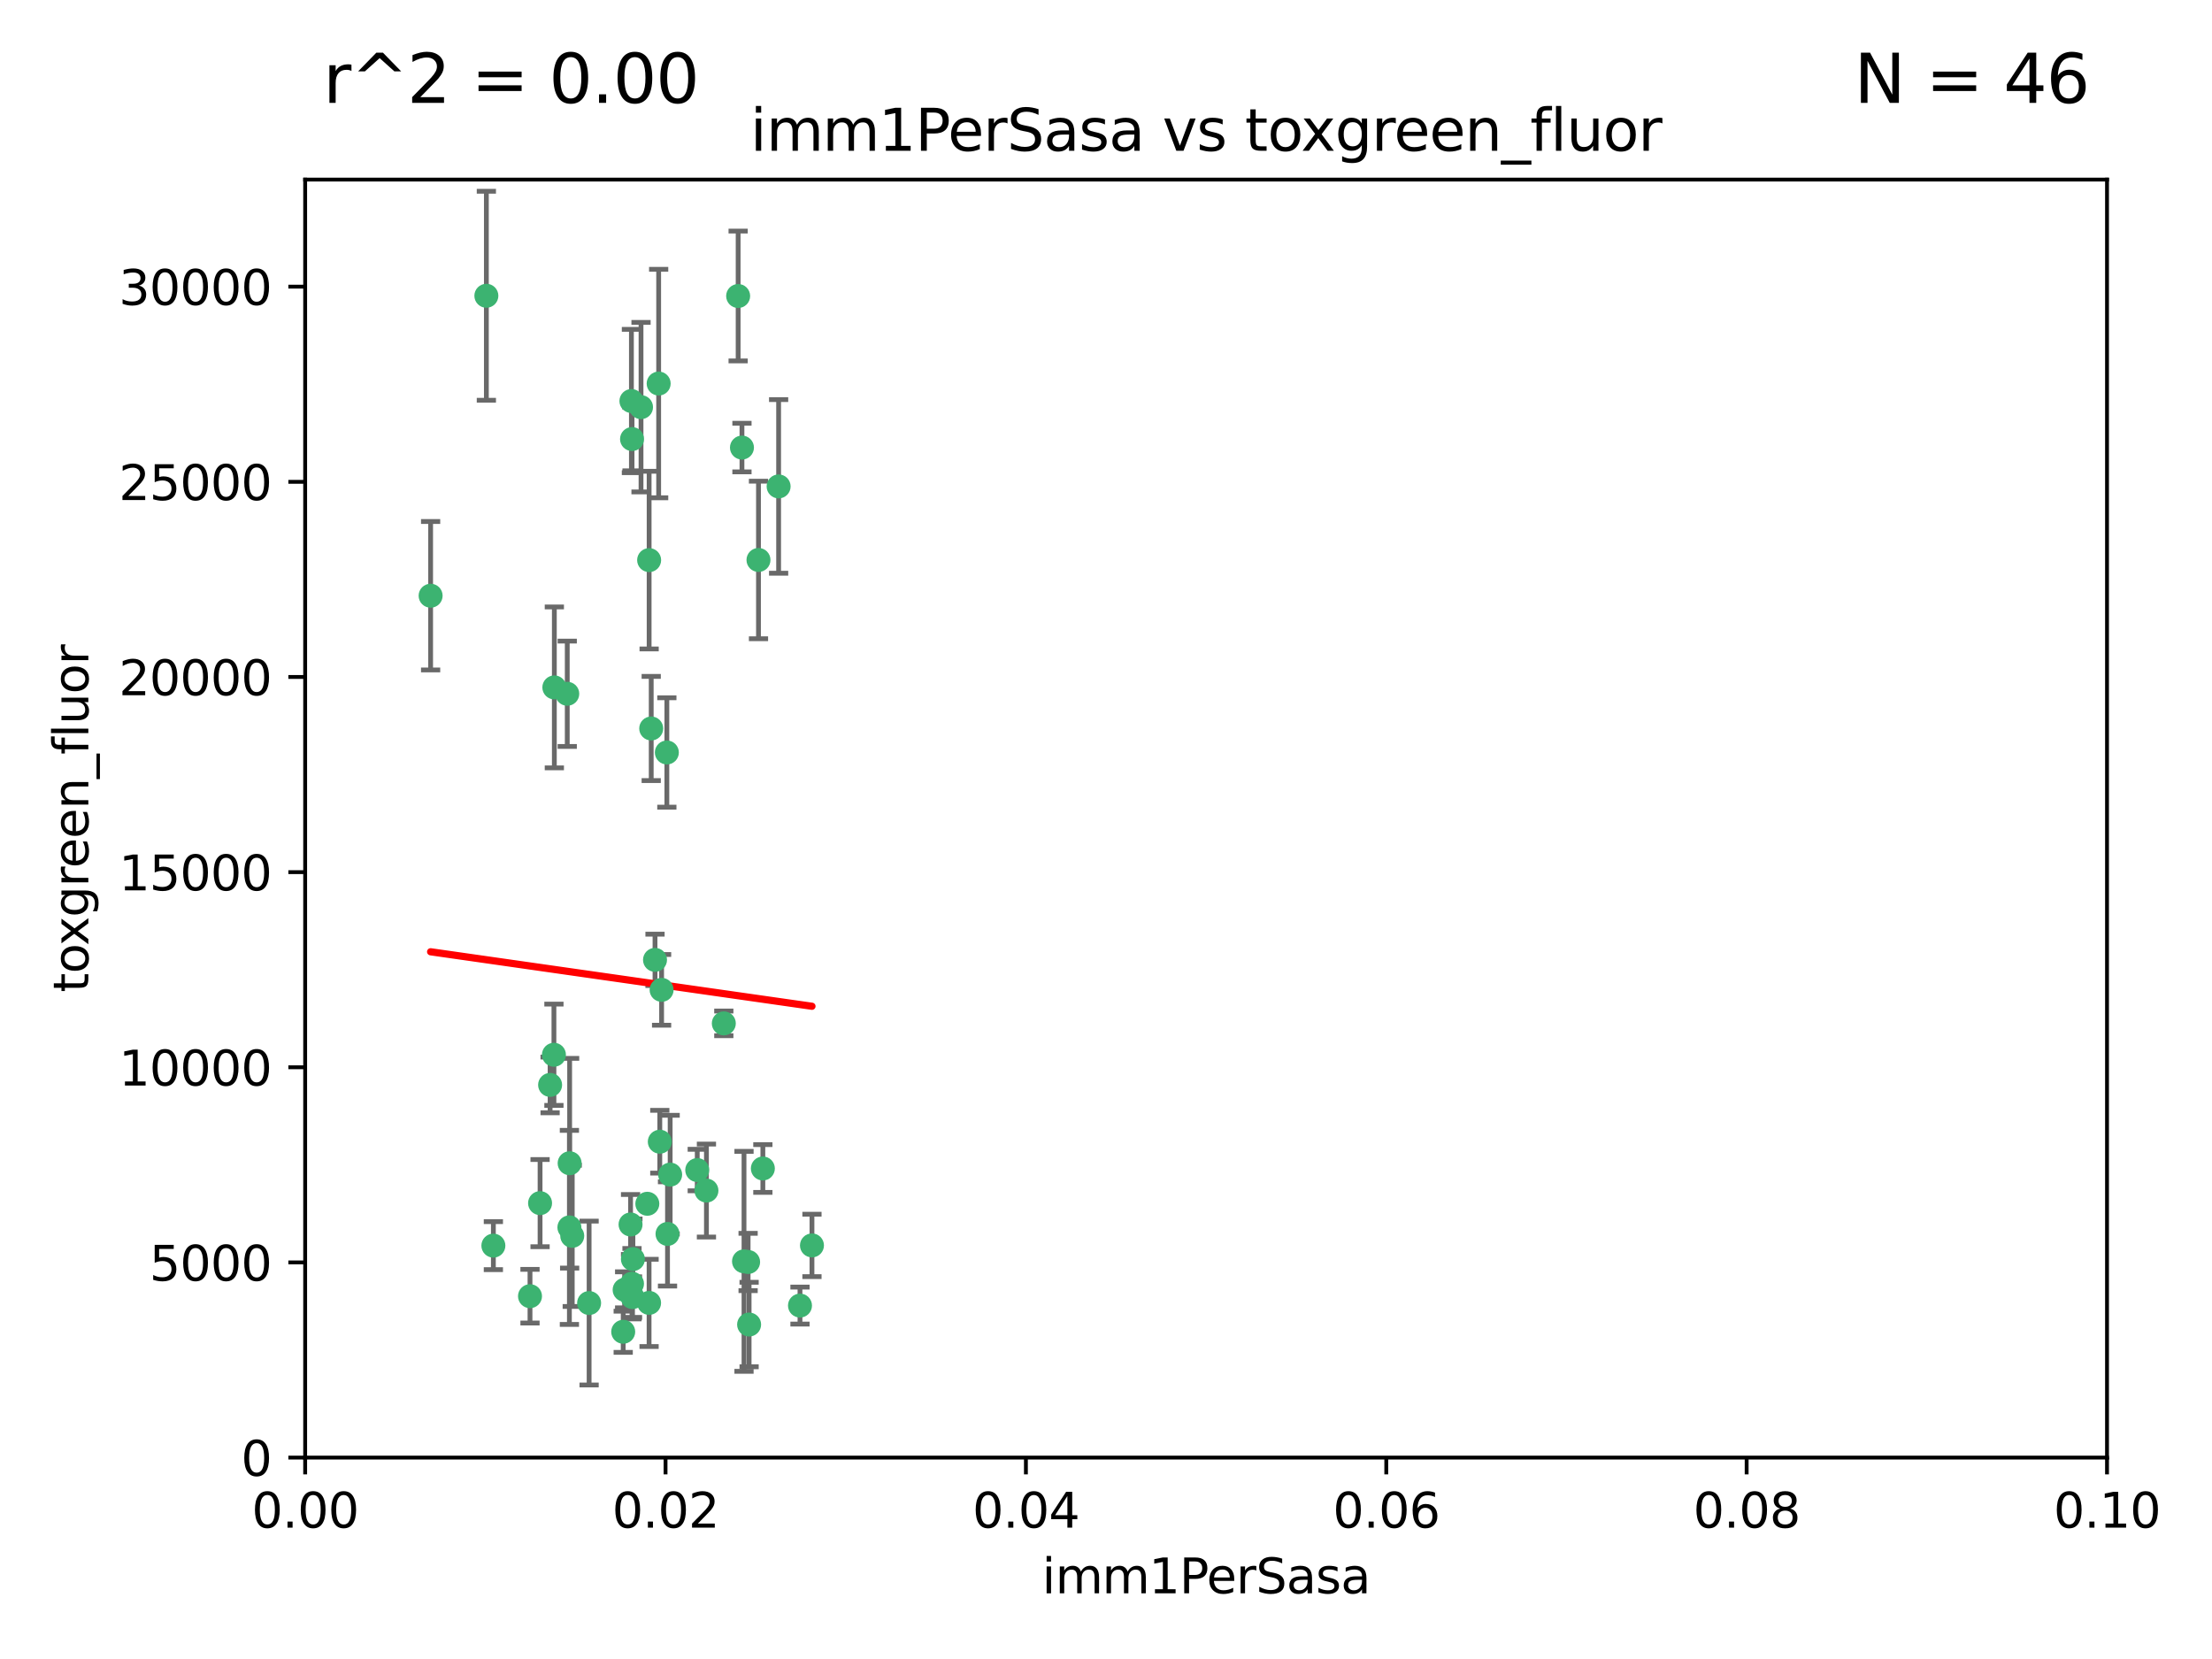 <?xml version="1.0" encoding="utf-8" standalone="no"?>
<!DOCTYPE svg PUBLIC "-//W3C//DTD SVG 1.1//EN"
  "http://www.w3.org/Graphics/SVG/1.1/DTD/svg11.dtd">
<svg xmlns:xlink="http://www.w3.org/1999/xlink" width="460.8pt" height="345.6pt" viewBox="0 0 460.8 345.6" xmlns="http://www.w3.org/2000/svg" version="1.1">
 <defs>
  <style type="text/css">*{stroke-linejoin: round; stroke-linecap: butt}</style>
 </defs>
 <g id="figure_1">
  <g id="patch_1">
   <path d="M 0 345.6 
L 460.8 345.6 
L 460.8 0 
L 0 0 
z
" style="fill: #ffffff"/>
  </g>
  <g id="axes_1">
   <g id="patch_2">
    <path d="M 63.571 303.64 
L 438.93 303.64 
L 438.93 37.411 
L 63.571 37.411 
z
" style="fill: #ffffff"/>
   </g>
   <g id="PathCollection_1">
    <defs>
     <path id="mffd640ca92" d="M 0 1.118 
C 0.297 1.118 0.581 1 0.791 0.791 
C 1 0.581 1.118 0.297 1.118 0 
C 1.118 -0.297 1 -0.581 0.791 -0.791 
C 0.581 -1 0.297 -1.118 0 -1.118 
C -0.297 -1.118 -0.581 -1 -0.791 -0.791 
C -1 -0.581 -1.118 -0.297 -1.118 0 
C -1.118 0.297 -1 0.581 -0.791 0.791 
C -0.581 1 -0.297 1.118 0 1.118 
z
" style="stroke: #3cb371"/>
    </defs>
    <g clip-path="url(#p6e0924429c)">
     <use xlink:href="#mffd640ca92" x="101.319" y="61.614" style="fill: #3cb371; stroke: #3cb371"/>
     <use xlink:href="#mffd640ca92" x="89.706" y="124.1" style="fill: #3cb371; stroke: #3cb371"/>
     <use xlink:href="#mffd640ca92" x="137.211" y="79.9" style="fill: #3cb371; stroke: #3cb371"/>
     <use xlink:href="#mffd640ca92" x="169.147" y="259.442" style="fill: #3cb371; stroke: #3cb371"/>
     <use xlink:href="#mffd640ca92" x="162.201" y="101.33" style="fill: #3cb371; stroke: #3cb371"/>
     <use xlink:href="#mffd640ca92" x="133.537" y="84.817" style="fill: #3cb371; stroke: #3cb371"/>
     <use xlink:href="#mffd640ca92" x="135.226" y="116.682" style="fill: #3cb371; stroke: #3cb371"/>
     <use xlink:href="#mffd640ca92" x="131.665" y="91.463" style="fill: #3cb371; stroke: #3cb371"/>
     <use xlink:href="#mffd640ca92" x="131.536" y="83.54" style="fill: #3cb371; stroke: #3cb371"/>
     <use xlink:href="#mffd640ca92" x="102.779" y="259.488" style="fill: #3cb371; stroke: #3cb371"/>
     <use xlink:href="#mffd640ca92" x="118.666" y="242.324" style="fill: #3cb371; stroke: #3cb371"/>
     <use xlink:href="#mffd640ca92" x="154.563" y="93.237" style="fill: #3cb371; stroke: #3cb371"/>
     <use xlink:href="#mffd640ca92" x="158.007" y="116.65" style="fill: #3cb371; stroke: #3cb371"/>
     <use xlink:href="#mffd640ca92" x="153.769" y="61.664" style="fill: #3cb371; stroke: #3cb371"/>
     <use xlink:href="#mffd640ca92" x="118.169" y="144.527" style="fill: #3cb371; stroke: #3cb371"/>
     <use xlink:href="#mffd640ca92" x="136.451" y="199.958" style="fill: #3cb371; stroke: #3cb371"/>
     <use xlink:href="#mffd640ca92" x="138.918" y="156.754" style="fill: #3cb371; stroke: #3cb371"/>
     <use xlink:href="#mffd640ca92" x="130.121" y="268.694" style="fill: #3cb371; stroke: #3cb371"/>
     <use xlink:href="#mffd640ca92" x="112.506" y="250.635" style="fill: #3cb371; stroke: #3cb371"/>
     <use xlink:href="#mffd640ca92" x="134.851" y="250.767" style="fill: #3cb371; stroke: #3cb371"/>
     <use xlink:href="#mffd640ca92" x="119.208" y="257.451" style="fill: #3cb371; stroke: #3cb371"/>
     <use xlink:href="#mffd640ca92" x="137.448" y="237.838" style="fill: #3cb371; stroke: #3cb371"/>
     <use xlink:href="#mffd640ca92" x="155.845" y="262.896" style="fill: #3cb371; stroke: #3cb371"/>
     <use xlink:href="#mffd640ca92" x="114.597" y="226.007" style="fill: #3cb371; stroke: #3cb371"/>
     <use xlink:href="#mffd640ca92" x="110.41" y="270.018" style="fill: #3cb371; stroke: #3cb371"/>
     <use xlink:href="#mffd640ca92" x="131.656" y="267.417" style="fill: #3cb371; stroke: #3cb371"/>
     <use xlink:href="#mffd640ca92" x="131.847" y="262.293" style="fill: #3cb371; stroke: #3cb371"/>
     <use xlink:href="#mffd640ca92" x="129.825" y="277.431" style="fill: #3cb371; stroke: #3cb371"/>
     <use xlink:href="#mffd640ca92" x="131.762" y="270.21" style="fill: #3cb371; stroke: #3cb371"/>
     <use xlink:href="#mffd640ca92" x="166.652" y="271.976" style="fill: #3cb371; stroke: #3cb371"/>
     <use xlink:href="#mffd640ca92" x="154.991" y="262.761" style="fill: #3cb371; stroke: #3cb371"/>
     <use xlink:href="#mffd640ca92" x="147.163" y="248.016" style="fill: #3cb371; stroke: #3cb371"/>
     <use xlink:href="#mffd640ca92" x="156.053" y="275.924" style="fill: #3cb371; stroke: #3cb371"/>
     <use xlink:href="#mffd640ca92" x="150.784" y="213.19" style="fill: #3cb371; stroke: #3cb371"/>
     <use xlink:href="#mffd640ca92" x="137.823" y="206.203" style="fill: #3cb371; stroke: #3cb371"/>
     <use xlink:href="#mffd640ca92" x="122.722" y="271.445" style="fill: #3cb371; stroke: #3cb371"/>
     <use xlink:href="#mffd640ca92" x="131.356" y="255.08" style="fill: #3cb371; stroke: #3cb371"/>
     <use xlink:href="#mffd640ca92" x="115.394" y="219.726" style="fill: #3cb371; stroke: #3cb371"/>
     <use xlink:href="#mffd640ca92" x="118.616" y="255.69" style="fill: #3cb371; stroke: #3cb371"/>
     <use xlink:href="#mffd640ca92" x="115.48" y="143.2" style="fill: #3cb371; stroke: #3cb371"/>
     <use xlink:href="#mffd640ca92" x="135.215" y="271.416" style="fill: #3cb371; stroke: #3cb371"/>
     <use xlink:href="#mffd640ca92" x="139.056" y="257.051" style="fill: #3cb371; stroke: #3cb371"/>
     <use xlink:href="#mffd640ca92" x="158.917" y="243.416" style="fill: #3cb371; stroke: #3cb371"/>
     <use xlink:href="#mffd640ca92" x="139.605" y="244.691" style="fill: #3cb371; stroke: #3cb371"/>
     <use xlink:href="#mffd640ca92" x="145.249" y="243.742" style="fill: #3cb371; stroke: #3cb371"/>
     <use xlink:href="#mffd640ca92" x="135.66" y="151.755" style="fill: #3cb371; stroke: #3cb371"/>
    </g>
   </g>
   <g id="matplotlib.axis_1">
    <g id="xtick_1">
     <g id="line2d_1">
      <defs>
       <path id="m34257b397a" d="M 0 0 
L 0 3.5 
" style="stroke: #000000; stroke-width: 0.8"/>
      </defs>
      <g>
       <use xlink:href="#m34257b397a" x="63.571" y="303.64" style="stroke: #000000; stroke-width: 0.8"/>
      </g>
     </g>
     <g id="text_1">
      <!-- 0.00 -->
      <g transform="translate(52.438 318.238)scale(0.1 -0.1)">
       <defs>
        <path id="DejaVuSans-30" d="M 2034 4250 
Q 1547 4250 1301 3770 
Q 1056 3291 1056 2328 
Q 1056 1369 1301 889 
Q 1547 409 2034 409 
Q 2525 409 2770 889 
Q 3016 1369 3016 2328 
Q 3016 3291 2770 3770 
Q 2525 4250 2034 4250 
z
M 2034 4750 
Q 2819 4750 3233 4129 
Q 3647 3509 3647 2328 
Q 3647 1150 3233 529 
Q 2819 -91 2034 -91 
Q 1250 -91 836 529 
Q 422 1150 422 2328 
Q 422 3509 836 4129 
Q 1250 4750 2034 4750 
z
" transform="scale(0.016)"/>
        <path id="DejaVuSans-2e" d="M 684 794 
L 1344 794 
L 1344 0 
L 684 0 
L 684 794 
z
" transform="scale(0.016)"/>
       </defs>
       <use xlink:href="#DejaVuSans-30"/>
       <use xlink:href="#DejaVuSans-2e" x="63.623"/>
       <use xlink:href="#DejaVuSans-30" x="95.41"/>
       <use xlink:href="#DejaVuSans-30" x="159.033"/>
      </g>
     </g>
    </g>
    <g id="xtick_2">
     <g id="line2d_2">
      <g>
       <use xlink:href="#m34257b397a" x="138.643" y="303.64" style="stroke: #000000; stroke-width: 0.8"/>
      </g>
     </g>
     <g id="text_2">
      <!-- 0.02 -->
      <g transform="translate(127.51 318.238)scale(0.1 -0.1)">
       <defs>
        <path id="DejaVuSans-32" d="M 1228 531 
L 3431 531 
L 3431 0 
L 469 0 
L 469 531 
Q 828 903 1448 1529 
Q 2069 2156 2228 2338 
Q 2531 2678 2651 2914 
Q 2772 3150 2772 3378 
Q 2772 3750 2511 3984 
Q 2250 4219 1831 4219 
Q 1534 4219 1204 4116 
Q 875 4013 500 3803 
L 500 4441 
Q 881 4594 1212 4672 
Q 1544 4750 1819 4750 
Q 2544 4750 2975 4387 
Q 3406 4025 3406 3419 
Q 3406 3131 3298 2873 
Q 3191 2616 2906 2266 
Q 2828 2175 2409 1742 
Q 1991 1309 1228 531 
z
" transform="scale(0.016)"/>
       </defs>
       <use xlink:href="#DejaVuSans-30"/>
       <use xlink:href="#DejaVuSans-2e" x="63.623"/>
       <use xlink:href="#DejaVuSans-30" x="95.41"/>
       <use xlink:href="#DejaVuSans-32" x="159.033"/>
      </g>
     </g>
    </g>
    <g id="xtick_3">
     <g id="line2d_3">
      <g>
       <use xlink:href="#m34257b397a" x="213.715" y="303.64" style="stroke: #000000; stroke-width: 0.8"/>
      </g>
     </g>
     <g id="text_3">
      <!-- 0.04 -->
      <g transform="translate(202.582 318.238)scale(0.1 -0.1)">
       <defs>
        <path id="DejaVuSans-34" d="M 2419 4116 
L 825 1625 
L 2419 1625 
L 2419 4116 
z
M 2253 4666 
L 3047 4666 
L 3047 1625 
L 3713 1625 
L 3713 1100 
L 3047 1100 
L 3047 0 
L 2419 0 
L 2419 1100 
L 313 1100 
L 313 1709 
L 2253 4666 
z
" transform="scale(0.016)"/>
       </defs>
       <use xlink:href="#DejaVuSans-30"/>
       <use xlink:href="#DejaVuSans-2e" x="63.623"/>
       <use xlink:href="#DejaVuSans-30" x="95.41"/>
       <use xlink:href="#DejaVuSans-34" x="159.033"/>
      </g>
     </g>
    </g>
    <g id="xtick_4">
     <g id="line2d_4">
      <g>
       <use xlink:href="#m34257b397a" x="288.786" y="303.64" style="stroke: #000000; stroke-width: 0.8"/>
      </g>
     </g>
     <g id="text_4">
      <!-- 0.06 -->
      <g transform="translate(277.654 318.238)scale(0.1 -0.1)">
       <defs>
        <path id="DejaVuSans-36" d="M 2113 2584 
Q 1688 2584 1439 2293 
Q 1191 2003 1191 1497 
Q 1191 994 1439 701 
Q 1688 409 2113 409 
Q 2538 409 2786 701 
Q 3034 994 3034 1497 
Q 3034 2003 2786 2293 
Q 2538 2584 2113 2584 
z
M 3366 4563 
L 3366 3988 
Q 3128 4100 2886 4159 
Q 2644 4219 2406 4219 
Q 1781 4219 1451 3797 
Q 1122 3375 1075 2522 
Q 1259 2794 1537 2939 
Q 1816 3084 2150 3084 
Q 2853 3084 3261 2657 
Q 3669 2231 3669 1497 
Q 3669 778 3244 343 
Q 2819 -91 2113 -91 
Q 1303 -91 875 529 
Q 447 1150 447 2328 
Q 447 3434 972 4092 
Q 1497 4750 2381 4750 
Q 2619 4750 2861 4703 
Q 3103 4656 3366 4563 
z
" transform="scale(0.016)"/>
       </defs>
       <use xlink:href="#DejaVuSans-30"/>
       <use xlink:href="#DejaVuSans-2e" x="63.623"/>
       <use xlink:href="#DejaVuSans-30" x="95.41"/>
       <use xlink:href="#DejaVuSans-36" x="159.033"/>
      </g>
     </g>
    </g>
    <g id="xtick_5">
     <g id="line2d_5">
      <g>
       <use xlink:href="#m34257b397a" x="363.858" y="303.64" style="stroke: #000000; stroke-width: 0.8"/>
      </g>
     </g>
     <g id="text_5">
      <!-- 0.08 -->
      <g transform="translate(352.725 318.238)scale(0.1 -0.1)">
       <defs>
        <path id="DejaVuSans-38" d="M 2034 2216 
Q 1584 2216 1326 1975 
Q 1069 1734 1069 1313 
Q 1069 891 1326 650 
Q 1584 409 2034 409 
Q 2484 409 2743 651 
Q 3003 894 3003 1313 
Q 3003 1734 2745 1975 
Q 2488 2216 2034 2216 
z
M 1403 2484 
Q 997 2584 770 2862 
Q 544 3141 544 3541 
Q 544 4100 942 4425 
Q 1341 4750 2034 4750 
Q 2731 4750 3128 4425 
Q 3525 4100 3525 3541 
Q 3525 3141 3298 2862 
Q 3072 2584 2669 2484 
Q 3125 2378 3379 2068 
Q 3634 1759 3634 1313 
Q 3634 634 3220 271 
Q 2806 -91 2034 -91 
Q 1263 -91 848 271 
Q 434 634 434 1313 
Q 434 1759 690 2068 
Q 947 2378 1403 2484 
z
M 1172 3481 
Q 1172 3119 1398 2916 
Q 1625 2713 2034 2713 
Q 2441 2713 2670 2916 
Q 2900 3119 2900 3481 
Q 2900 3844 2670 4047 
Q 2441 4250 2034 4250 
Q 1625 4250 1398 4047 
Q 1172 3844 1172 3481 
z
" transform="scale(0.016)"/>
       </defs>
       <use xlink:href="#DejaVuSans-30"/>
       <use xlink:href="#DejaVuSans-2e" x="63.623"/>
       <use xlink:href="#DejaVuSans-30" x="95.41"/>
       <use xlink:href="#DejaVuSans-38" x="159.033"/>
      </g>
     </g>
    </g>
    <g id="xtick_6">
     <g id="line2d_6">
      <g>
       <use xlink:href="#m34257b397a" x="438.93" y="303.64" style="stroke: #000000; stroke-width: 0.8"/>
      </g>
     </g>
     <g id="text_6">
      <!-- 0.10 -->
      <g transform="translate(427.797 318.238)scale(0.1 -0.1)">
       <defs>
        <path id="DejaVuSans-31" d="M 794 531 
L 1825 531 
L 1825 4091 
L 703 3866 
L 703 4441 
L 1819 4666 
L 2450 4666 
L 2450 531 
L 3481 531 
L 3481 0 
L 794 0 
L 794 531 
z
" transform="scale(0.016)"/>
       </defs>
       <use xlink:href="#DejaVuSans-30"/>
       <use xlink:href="#DejaVuSans-2e" x="63.623"/>
       <use xlink:href="#DejaVuSans-31" x="95.41"/>
       <use xlink:href="#DejaVuSans-30" x="159.033"/>
      </g>
     </g>
    </g>
    <g id="text_7">
     <!-- imm1PerSasa -->
     <g transform="translate(217.067 331.917)scale(0.1 -0.1)">
      <defs>
       <path id="DejaVuSans-69" d="M 603 3500 
L 1178 3500 
L 1178 0 
L 603 0 
L 603 3500 
z
M 603 4863 
L 1178 4863 
L 1178 4134 
L 603 4134 
L 603 4863 
z
" transform="scale(0.016)"/>
       <path id="DejaVuSans-6d" d="M 3328 2828 
Q 3544 3216 3844 3400 
Q 4144 3584 4550 3584 
Q 5097 3584 5394 3201 
Q 5691 2819 5691 2113 
L 5691 0 
L 5113 0 
L 5113 2094 
Q 5113 2597 4934 2840 
Q 4756 3084 4391 3084 
Q 3944 3084 3684 2787 
Q 3425 2491 3425 1978 
L 3425 0 
L 2847 0 
L 2847 2094 
Q 2847 2600 2669 2842 
Q 2491 3084 2119 3084 
Q 1678 3084 1418 2786 
Q 1159 2488 1159 1978 
L 1159 0 
L 581 0 
L 581 3500 
L 1159 3500 
L 1159 2956 
Q 1356 3278 1631 3431 
Q 1906 3584 2284 3584 
Q 2666 3584 2933 3390 
Q 3200 3197 3328 2828 
z
" transform="scale(0.016)"/>
       <path id="DejaVuSans-50" d="M 1259 4147 
L 1259 2394 
L 2053 2394 
Q 2494 2394 2734 2622 
Q 2975 2850 2975 3272 
Q 2975 3691 2734 3919 
Q 2494 4147 2053 4147 
L 1259 4147 
z
M 628 4666 
L 2053 4666 
Q 2838 4666 3239 4311 
Q 3641 3956 3641 3272 
Q 3641 2581 3239 2228 
Q 2838 1875 2053 1875 
L 1259 1875 
L 1259 0 
L 628 0 
L 628 4666 
z
" transform="scale(0.016)"/>
       <path id="DejaVuSans-65" d="M 3597 1894 
L 3597 1613 
L 953 1613 
Q 991 1019 1311 708 
Q 1631 397 2203 397 
Q 2534 397 2845 478 
Q 3156 559 3463 722 
L 3463 178 
Q 3153 47 2828 -22 
Q 2503 -91 2169 -91 
Q 1331 -91 842 396 
Q 353 884 353 1716 
Q 353 2575 817 3079 
Q 1281 3584 2069 3584 
Q 2775 3584 3186 3129 
Q 3597 2675 3597 1894 
z
M 3022 2063 
Q 3016 2534 2758 2815 
Q 2500 3097 2075 3097 
Q 1594 3097 1305 2825 
Q 1016 2553 972 2059 
L 3022 2063 
z
" transform="scale(0.016)"/>
       <path id="DejaVuSans-72" d="M 2631 2963 
Q 2534 3019 2420 3045 
Q 2306 3072 2169 3072 
Q 1681 3072 1420 2755 
Q 1159 2438 1159 1844 
L 1159 0 
L 581 0 
L 581 3500 
L 1159 3500 
L 1159 2956 
Q 1341 3275 1631 3429 
Q 1922 3584 2338 3584 
Q 2397 3584 2469 3576 
Q 2541 3569 2628 3553 
L 2631 2963 
z
" transform="scale(0.016)"/>
       <path id="DejaVuSans-53" d="M 3425 4513 
L 3425 3897 
Q 3066 4069 2747 4153 
Q 2428 4238 2131 4238 
Q 1616 4238 1336 4038 
Q 1056 3838 1056 3469 
Q 1056 3159 1242 3001 
Q 1428 2844 1947 2747 
L 2328 2669 
Q 3034 2534 3370 2195 
Q 3706 1856 3706 1288 
Q 3706 609 3251 259 
Q 2797 -91 1919 -91 
Q 1588 -91 1214 -16 
Q 841 59 441 206 
L 441 856 
Q 825 641 1194 531 
Q 1563 422 1919 422 
Q 2459 422 2753 634 
Q 3047 847 3047 1241 
Q 3047 1584 2836 1778 
Q 2625 1972 2144 2069 
L 1759 2144 
Q 1053 2284 737 2584 
Q 422 2884 422 3419 
Q 422 4038 858 4394 
Q 1294 4750 2059 4750 
Q 2388 4750 2728 4690 
Q 3069 4631 3425 4513 
z
" transform="scale(0.016)"/>
       <path id="DejaVuSans-61" d="M 2194 1759 
Q 1497 1759 1228 1600 
Q 959 1441 959 1056 
Q 959 750 1161 570 
Q 1363 391 1709 391 
Q 2188 391 2477 730 
Q 2766 1069 2766 1631 
L 2766 1759 
L 2194 1759 
z
M 3341 1997 
L 3341 0 
L 2766 0 
L 2766 531 
Q 2569 213 2275 61 
Q 1981 -91 1556 -91 
Q 1019 -91 701 211 
Q 384 513 384 1019 
Q 384 1609 779 1909 
Q 1175 2209 1959 2209 
L 2766 2209 
L 2766 2266 
Q 2766 2663 2505 2880 
Q 2244 3097 1772 3097 
Q 1472 3097 1187 3025 
Q 903 2953 641 2809 
L 641 3341 
Q 956 3463 1253 3523 
Q 1550 3584 1831 3584 
Q 2591 3584 2966 3190 
Q 3341 2797 3341 1997 
z
" transform="scale(0.016)"/>
       <path id="DejaVuSans-73" d="M 2834 3397 
L 2834 2853 
Q 2591 2978 2328 3040 
Q 2066 3103 1784 3103 
Q 1356 3103 1142 2972 
Q 928 2841 928 2578 
Q 928 2378 1081 2264 
Q 1234 2150 1697 2047 
L 1894 2003 
Q 2506 1872 2764 1633 
Q 3022 1394 3022 966 
Q 3022 478 2636 193 
Q 2250 -91 1575 -91 
Q 1294 -91 989 -36 
Q 684 19 347 128 
L 347 722 
Q 666 556 975 473 
Q 1284 391 1588 391 
Q 1994 391 2212 530 
Q 2431 669 2431 922 
Q 2431 1156 2273 1281 
Q 2116 1406 1581 1522 
L 1381 1569 
Q 847 1681 609 1914 
Q 372 2147 372 2553 
Q 372 3047 722 3315 
Q 1072 3584 1716 3584 
Q 2034 3584 2315 3537 
Q 2597 3491 2834 3397 
z
" transform="scale(0.016)"/>
      </defs>
      <use xlink:href="#DejaVuSans-69"/>
      <use xlink:href="#DejaVuSans-6d" x="27.783"/>
      <use xlink:href="#DejaVuSans-6d" x="125.195"/>
      <use xlink:href="#DejaVuSans-31" x="222.607"/>
      <use xlink:href="#DejaVuSans-50" x="286.23"/>
      <use xlink:href="#DejaVuSans-65" x="342.908"/>
      <use xlink:href="#DejaVuSans-72" x="404.432"/>
      <use xlink:href="#DejaVuSans-53" x="445.545"/>
      <use xlink:href="#DejaVuSans-61" x="509.021"/>
      <use xlink:href="#DejaVuSans-73" x="570.301"/>
      <use xlink:href="#DejaVuSans-61" x="622.4"/>
     </g>
    </g>
   </g>
   <g id="matplotlib.axis_2">
    <g id="ytick_1">
     <g id="line2d_7">
      <defs>
       <path id="m5f1783316e" d="M 0 0 
L -3.5 0 
" style="stroke: #000000; stroke-width: 0.8"/>
      </defs>
      <g>
       <use xlink:href="#m5f1783316e" x="63.571" y="303.64" style="stroke: #000000; stroke-width: 0.8"/>
      </g>
     </g>
     <g id="text_8">
      <!-- 0 -->
      <g transform="translate(50.209 307.439)scale(0.1 -0.1)">
       <use xlink:href="#DejaVuSans-30"/>
      </g>
     </g>
    </g>
    <g id="ytick_2">
     <g id="line2d_8">
      <g>
       <use xlink:href="#m5f1783316e" x="63.571" y="262.986" style="stroke: #000000; stroke-width: 0.8"/>
      </g>
     </g>
     <g id="text_9">
      <!-- 5000 -->
      <g transform="translate(31.121 266.786)scale(0.1 -0.1)">
       <defs>
        <path id="DejaVuSans-35" d="M 691 4666 
L 3169 4666 
L 3169 4134 
L 1269 4134 
L 1269 2991 
Q 1406 3038 1543 3061 
Q 1681 3084 1819 3084 
Q 2600 3084 3056 2656 
Q 3513 2228 3513 1497 
Q 3513 744 3044 326 
Q 2575 -91 1722 -91 
Q 1428 -91 1123 -41 
Q 819 9 494 109 
L 494 744 
Q 775 591 1075 516 
Q 1375 441 1709 441 
Q 2250 441 2565 725 
Q 2881 1009 2881 1497 
Q 2881 1984 2565 2268 
Q 2250 2553 1709 2553 
Q 1456 2553 1204 2497 
Q 953 2441 691 2322 
L 691 4666 
z
" transform="scale(0.016)"/>
       </defs>
       <use xlink:href="#DejaVuSans-35"/>
       <use xlink:href="#DejaVuSans-30" x="63.623"/>
       <use xlink:href="#DejaVuSans-30" x="127.246"/>
       <use xlink:href="#DejaVuSans-30" x="190.869"/>
      </g>
     </g>
    </g>
    <g id="ytick_3">
     <g id="line2d_9">
      <g>
       <use xlink:href="#m5f1783316e" x="63.571" y="222.333" style="stroke: #000000; stroke-width: 0.8"/>
      </g>
     </g>
     <g id="text_10">
      <!-- 10000 -->
      <g transform="translate(24.759 226.132)scale(0.1 -0.1)">
       <use xlink:href="#DejaVuSans-31"/>
       <use xlink:href="#DejaVuSans-30" x="63.623"/>
       <use xlink:href="#DejaVuSans-30" x="127.246"/>
       <use xlink:href="#DejaVuSans-30" x="190.869"/>
       <use xlink:href="#DejaVuSans-30" x="254.492"/>
      </g>
     </g>
    </g>
    <g id="ytick_4">
     <g id="line2d_10">
      <g>
       <use xlink:href="#m5f1783316e" x="63.571" y="181.679" style="stroke: #000000; stroke-width: 0.8"/>
      </g>
     </g>
     <g id="text_11">
      <!-- 15000 -->
      <g transform="translate(24.759 185.478)scale(0.1 -0.1)">
       <use xlink:href="#DejaVuSans-31"/>
       <use xlink:href="#DejaVuSans-35" x="63.623"/>
       <use xlink:href="#DejaVuSans-30" x="127.246"/>
       <use xlink:href="#DejaVuSans-30" x="190.869"/>
       <use xlink:href="#DejaVuSans-30" x="254.492"/>
      </g>
     </g>
    </g>
    <g id="ytick_5">
     <g id="line2d_11">
      <g>
       <use xlink:href="#m5f1783316e" x="63.571" y="141.026" style="stroke: #000000; stroke-width: 0.8"/>
      </g>
     </g>
     <g id="text_12">
      <!-- 20000 -->
      <g transform="translate(24.759 144.825)scale(0.1 -0.1)">
       <use xlink:href="#DejaVuSans-32"/>
       <use xlink:href="#DejaVuSans-30" x="63.623"/>
       <use xlink:href="#DejaVuSans-30" x="127.246"/>
       <use xlink:href="#DejaVuSans-30" x="190.869"/>
       <use xlink:href="#DejaVuSans-30" x="254.492"/>
      </g>
     </g>
    </g>
    <g id="ytick_6">
     <g id="line2d_12">
      <g>
       <use xlink:href="#m5f1783316e" x="63.571" y="100.372" style="stroke: #000000; stroke-width: 0.8"/>
      </g>
     </g>
     <g id="text_13">
      <!-- 25000 -->
      <g transform="translate(24.759 104.171)scale(0.1 -0.1)">
       <use xlink:href="#DejaVuSans-32"/>
       <use xlink:href="#DejaVuSans-35" x="63.623"/>
       <use xlink:href="#DejaVuSans-30" x="127.246"/>
       <use xlink:href="#DejaVuSans-30" x="190.869"/>
       <use xlink:href="#DejaVuSans-30" x="254.492"/>
      </g>
     </g>
    </g>
    <g id="ytick_7">
     <g id="line2d_13">
      <g>
       <use xlink:href="#m5f1783316e" x="63.571" y="59.718" style="stroke: #000000; stroke-width: 0.8"/>
      </g>
     </g>
     <g id="text_14">
      <!-- 30000 -->
      <g transform="translate(24.759 63.518)scale(0.1 -0.1)">
       <defs>
        <path id="DejaVuSans-33" d="M 2597 2516 
Q 3050 2419 3304 2112 
Q 3559 1806 3559 1356 
Q 3559 666 3084 287 
Q 2609 -91 1734 -91 
Q 1441 -91 1130 -33 
Q 819 25 488 141 
L 488 750 
Q 750 597 1062 519 
Q 1375 441 1716 441 
Q 2309 441 2620 675 
Q 2931 909 2931 1356 
Q 2931 1769 2642 2001 
Q 2353 2234 1838 2234 
L 1294 2234 
L 1294 2753 
L 1863 2753 
Q 2328 2753 2575 2939 
Q 2822 3125 2822 3475 
Q 2822 3834 2567 4026 
Q 2313 4219 1838 4219 
Q 1578 4219 1281 4162 
Q 984 4106 628 3988 
L 628 4550 
Q 988 4650 1302 4700 
Q 1616 4750 1894 4750 
Q 2613 4750 3031 4423 
Q 3450 4097 3450 3541 
Q 3450 3153 3228 2886 
Q 3006 2619 2597 2516 
z
" transform="scale(0.016)"/>
       </defs>
       <use xlink:href="#DejaVuSans-33"/>
       <use xlink:href="#DejaVuSans-30" x="63.623"/>
       <use xlink:href="#DejaVuSans-30" x="127.246"/>
       <use xlink:href="#DejaVuSans-30" x="190.869"/>
       <use xlink:href="#DejaVuSans-30" x="254.492"/>
      </g>
     </g>
    </g>
    <g id="text_15">
     <!-- toxgreen_fluor -->
     <g transform="translate(18.401 206.72)rotate(-90)scale(0.1 -0.1)">
      <defs>
       <path id="DejaVuSans-74" d="M 1172 4494 
L 1172 3500 
L 2356 3500 
L 2356 3053 
L 1172 3053 
L 1172 1153 
Q 1172 725 1289 603 
Q 1406 481 1766 481 
L 2356 481 
L 2356 0 
L 1766 0 
Q 1100 0 847 248 
Q 594 497 594 1153 
L 594 3053 
L 172 3053 
L 172 3500 
L 594 3500 
L 594 4494 
L 1172 4494 
z
" transform="scale(0.016)"/>
       <path id="DejaVuSans-6f" d="M 1959 3097 
Q 1497 3097 1228 2736 
Q 959 2375 959 1747 
Q 959 1119 1226 758 
Q 1494 397 1959 397 
Q 2419 397 2687 759 
Q 2956 1122 2956 1747 
Q 2956 2369 2687 2733 
Q 2419 3097 1959 3097 
z
M 1959 3584 
Q 2709 3584 3137 3096 
Q 3566 2609 3566 1747 
Q 3566 888 3137 398 
Q 2709 -91 1959 -91 
Q 1206 -91 779 398 
Q 353 888 353 1747 
Q 353 2609 779 3096 
Q 1206 3584 1959 3584 
z
" transform="scale(0.016)"/>
       <path id="DejaVuSans-78" d="M 3513 3500 
L 2247 1797 
L 3578 0 
L 2900 0 
L 1881 1375 
L 863 0 
L 184 0 
L 1544 1831 
L 300 3500 
L 978 3500 
L 1906 2253 
L 2834 3500 
L 3513 3500 
z
" transform="scale(0.016)"/>
       <path id="DejaVuSans-67" d="M 2906 1791 
Q 2906 2416 2648 2759 
Q 2391 3103 1925 3103 
Q 1463 3103 1205 2759 
Q 947 2416 947 1791 
Q 947 1169 1205 825 
Q 1463 481 1925 481 
Q 2391 481 2648 825 
Q 2906 1169 2906 1791 
z
M 3481 434 
Q 3481 -459 3084 -895 
Q 2688 -1331 1869 -1331 
Q 1566 -1331 1297 -1286 
Q 1028 -1241 775 -1147 
L 775 -588 
Q 1028 -725 1275 -790 
Q 1522 -856 1778 -856 
Q 2344 -856 2625 -561 
Q 2906 -266 2906 331 
L 2906 616 
Q 2728 306 2450 153 
Q 2172 0 1784 0 
Q 1141 0 747 490 
Q 353 981 353 1791 
Q 353 2603 747 3093 
Q 1141 3584 1784 3584 
Q 2172 3584 2450 3431 
Q 2728 3278 2906 2969 
L 2906 3500 
L 3481 3500 
L 3481 434 
z
" transform="scale(0.016)"/>
       <path id="DejaVuSans-6e" d="M 3513 2113 
L 3513 0 
L 2938 0 
L 2938 2094 
Q 2938 2591 2744 2837 
Q 2550 3084 2163 3084 
Q 1697 3084 1428 2787 
Q 1159 2491 1159 1978 
L 1159 0 
L 581 0 
L 581 3500 
L 1159 3500 
L 1159 2956 
Q 1366 3272 1645 3428 
Q 1925 3584 2291 3584 
Q 2894 3584 3203 3211 
Q 3513 2838 3513 2113 
z
" transform="scale(0.016)"/>
       <path id="DejaVuSans-5f" d="M 3263 -1063 
L 3263 -1509 
L -63 -1509 
L -63 -1063 
L 3263 -1063 
z
" transform="scale(0.016)"/>
       <path id="DejaVuSans-66" d="M 2375 4863 
L 2375 4384 
L 1825 4384 
Q 1516 4384 1395 4259 
Q 1275 4134 1275 3809 
L 1275 3500 
L 2222 3500 
L 2222 3053 
L 1275 3053 
L 1275 0 
L 697 0 
L 697 3053 
L 147 3053 
L 147 3500 
L 697 3500 
L 697 3744 
Q 697 4328 969 4595 
Q 1241 4863 1831 4863 
L 2375 4863 
z
" transform="scale(0.016)"/>
       <path id="DejaVuSans-6c" d="M 603 4863 
L 1178 4863 
L 1178 0 
L 603 0 
L 603 4863 
z
" transform="scale(0.016)"/>
       <path id="DejaVuSans-75" d="M 544 1381 
L 544 3500 
L 1119 3500 
L 1119 1403 
Q 1119 906 1312 657 
Q 1506 409 1894 409 
Q 2359 409 2629 706 
Q 2900 1003 2900 1516 
L 2900 3500 
L 3475 3500 
L 3475 0 
L 2900 0 
L 2900 538 
Q 2691 219 2414 64 
Q 2138 -91 1772 -91 
Q 1169 -91 856 284 
Q 544 659 544 1381 
z
M 1991 3584 
L 1991 3584 
z
" transform="scale(0.016)"/>
      </defs>
      <use xlink:href="#DejaVuSans-74"/>
      <use xlink:href="#DejaVuSans-6f" x="39.209"/>
      <use xlink:href="#DejaVuSans-78" x="97.266"/>
      <use xlink:href="#DejaVuSans-67" x="156.445"/>
      <use xlink:href="#DejaVuSans-72" x="219.922"/>
      <use xlink:href="#DejaVuSans-65" x="258.785"/>
      <use xlink:href="#DejaVuSans-65" x="320.309"/>
      <use xlink:href="#DejaVuSans-6e" x="381.832"/>
      <use xlink:href="#DejaVuSans-5f" x="445.211"/>
      <use xlink:href="#DejaVuSans-66" x="495.211"/>
      <use xlink:href="#DejaVuSans-6c" x="530.416"/>
      <use xlink:href="#DejaVuSans-75" x="558.199"/>
      <use xlink:href="#DejaVuSans-6f" x="621.578"/>
      <use xlink:href="#DejaVuSans-72" x="682.76"/>
     </g>
    </g>
   </g>
   <g id="LineCollection_1">
    <path d="M 101.319 83.38 
L 101.319 39.848 
" clip-path="url(#p6e0924429c)" style="fill: none; stroke: #696969"/>
    <path d="M 89.706 139.562 
L 89.706 108.638 
" clip-path="url(#p6e0924429c)" style="fill: none; stroke: #696969"/>
    <path d="M 137.211 103.698 
L 137.211 56.102 
" clip-path="url(#p6e0924429c)" style="fill: none; stroke: #696969"/>
    <path d="M 169.147 265.941 
L 169.147 252.944 
" clip-path="url(#p6e0924429c)" style="fill: none; stroke: #696969"/>
    <path d="M 162.201 119.415 
L 162.201 83.245 
" clip-path="url(#p6e0924429c)" style="fill: none; stroke: #696969"/>
    <path d="M 133.537 102.476 
L 133.537 67.157 
" clip-path="url(#p6e0924429c)" style="fill: none; stroke: #696969"/>
    <path d="M 135.226 135.19 
L 135.226 98.175 
" clip-path="url(#p6e0924429c)" style="fill: none; stroke: #696969"/>
    <path d="M 131.665 98.075 
L 131.665 84.85 
" clip-path="url(#p6e0924429c)" style="fill: none; stroke: #696969"/>
    <path d="M 131.536 98.468 
L 131.536 68.613 
" clip-path="url(#p6e0924429c)" style="fill: none; stroke: #696969"/>
    <path d="M 102.779 264.487 
L 102.779 254.489 
" clip-path="url(#p6e0924429c)" style="fill: none; stroke: #696969"/>
    <path d="M 118.666 264.166 
L 118.666 220.481 
" clip-path="url(#p6e0924429c)" style="fill: none; stroke: #696969"/>
    <path d="M 154.563 98.3 
L 154.563 88.175 
" clip-path="url(#p6e0924429c)" style="fill: none; stroke: #696969"/>
    <path d="M 158.007 133.058 
L 158.007 100.243 
" clip-path="url(#p6e0924429c)" style="fill: none; stroke: #696969"/>
    <path d="M 153.769 75.185 
L 153.769 48.142 
" clip-path="url(#p6e0924429c)" style="fill: none; stroke: #696969"/>
    <path d="M 118.169 155.498 
L 118.169 133.556 
" clip-path="url(#p6e0924429c)" style="fill: none; stroke: #696969"/>
    <path d="M 136.451 205.31 
L 136.451 194.605 
" clip-path="url(#p6e0924429c)" style="fill: none; stroke: #696969"/>
    <path d="M 138.918 168.148 
L 138.918 145.359 
" clip-path="url(#p6e0924429c)" style="fill: none; stroke: #696969"/>
    <path d="M 130.121 272.448 
L 130.121 264.94 
" clip-path="url(#p6e0924429c)" style="fill: none; stroke: #696969"/>
    <path d="M 112.506 259.717 
L 112.506 241.553 
" clip-path="url(#p6e0924429c)" style="fill: none; stroke: #696969"/>
    <path d="M 134.851 251.458 
L 134.851 250.077 
" clip-path="url(#p6e0924429c)" style="fill: none; stroke: #696969"/>
    <path d="M 119.208 272.157 
L 119.208 242.746 
" clip-path="url(#p6e0924429c)" style="fill: none; stroke: #696969"/>
    <path d="M 137.448 244.374 
L 137.448 231.301 
" clip-path="url(#p6e0924429c)" style="fill: none; stroke: #696969"/>
    <path d="M 155.845 268.864 
L 155.845 256.927 
" clip-path="url(#p6e0924429c)" style="fill: none; stroke: #696969"/>
    <path d="M 114.597 231.811 
L 114.597 220.203 
" clip-path="url(#p6e0924429c)" style="fill: none; stroke: #696969"/>
    <path d="M 110.41 275.607 
L 110.41 264.429 
" clip-path="url(#p6e0924429c)" style="fill: none; stroke: #696969"/>
    <path d="M 131.656 274.752 
L 131.656 260.081 
" clip-path="url(#p6e0924429c)" style="fill: none; stroke: #696969"/>
    <path d="M 131.847 270.647 
L 131.847 253.939 
" clip-path="url(#p6e0924429c)" style="fill: none; stroke: #696969"/>
    <path d="M 129.825 281.719 
L 129.825 273.143 
" clip-path="url(#p6e0924429c)" style="fill: none; stroke: #696969"/>
    <path d="M 131.762 274.44 
L 131.762 265.981 
" clip-path="url(#p6e0924429c)" style="fill: none; stroke: #696969"/>
    <path d="M 166.652 275.827 
L 166.652 268.125 
" clip-path="url(#p6e0924429c)" style="fill: none; stroke: #696969"/>
    <path d="M 154.991 285.673 
L 154.991 239.849 
" clip-path="url(#p6e0924429c)" style="fill: none; stroke: #696969"/>
    <path d="M 147.163 257.7 
L 147.163 238.331 
" clip-path="url(#p6e0924429c)" style="fill: none; stroke: #696969"/>
    <path d="M 156.053 284.727 
L 156.053 267.12 
" clip-path="url(#p6e0924429c)" style="fill: none; stroke: #696969"/>
    <path d="M 150.784 215.762 
L 150.784 210.618 
" clip-path="url(#p6e0924429c)" style="fill: none; stroke: #696969"/>
    <path d="M 137.823 213.569 
L 137.823 198.836 
" clip-path="url(#p6e0924429c)" style="fill: none; stroke: #696969"/>
    <path d="M 122.722 288.513 
L 122.722 254.376 
" clip-path="url(#p6e0924429c)" style="fill: none; stroke: #696969"/>
    <path d="M 131.356 261.323 
L 131.356 248.837 
" clip-path="url(#p6e0924429c)" style="fill: none; stroke: #696969"/>
    <path d="M 115.394 230.277 
L 115.394 209.176 
" clip-path="url(#p6e0924429c)" style="fill: none; stroke: #696969"/>
    <path d="M 118.616 275.904 
L 118.616 235.477 
" clip-path="url(#p6e0924429c)" style="fill: none; stroke: #696969"/>
    <path d="M 115.48 159.961 
L 115.48 126.439 
" clip-path="url(#p6e0924429c)" style="fill: none; stroke: #696969"/>
    <path d="M 135.215 280.503 
L 135.215 262.329 
" clip-path="url(#p6e0924429c)" style="fill: none; stroke: #696969"/>
    <path d="M 139.056 267.904 
L 139.056 246.198 
" clip-path="url(#p6e0924429c)" style="fill: none; stroke: #696969"/>
    <path d="M 158.917 248.392 
L 158.917 238.44 
" clip-path="url(#p6e0924429c)" style="fill: none; stroke: #696969"/>
    <path d="M 139.605 257.049 
L 139.605 232.333 
" clip-path="url(#p6e0924429c)" style="fill: none; stroke: #696969"/>
    <path d="M 145.249 248.063 
L 145.249 239.42 
" clip-path="url(#p6e0924429c)" style="fill: none; stroke: #696969"/>
    <path d="M 135.66 162.606 
L 135.66 140.905 
" clip-path="url(#p6e0924429c)" style="fill: none; stroke: #696969"/>
   </g>
   <g id="line2d_14">
    <defs>
     <path id="mf26d36d988" d="M 2 0 
L -2 -0 
" style="stroke: #696969"/>
    </defs>
    <g clip-path="url(#p6e0924429c)">
     <use xlink:href="#mf26d36d988" x="101.319" y="83.38" style="fill: #696969; stroke: #696969"/>
     <use xlink:href="#mf26d36d988" x="89.706" y="139.562" style="fill: #696969; stroke: #696969"/>
     <use xlink:href="#mf26d36d988" x="137.211" y="103.698" style="fill: #696969; stroke: #696969"/>
     <use xlink:href="#mf26d36d988" x="169.147" y="265.941" style="fill: #696969; stroke: #696969"/>
     <use xlink:href="#mf26d36d988" x="162.201" y="119.415" style="fill: #696969; stroke: #696969"/>
     <use xlink:href="#mf26d36d988" x="133.537" y="102.476" style="fill: #696969; stroke: #696969"/>
     <use xlink:href="#mf26d36d988" x="135.226" y="135.19" style="fill: #696969; stroke: #696969"/>
     <use xlink:href="#mf26d36d988" x="131.665" y="98.075" style="fill: #696969; stroke: #696969"/>
     <use xlink:href="#mf26d36d988" x="131.536" y="98.468" style="fill: #696969; stroke: #696969"/>
     <use xlink:href="#mf26d36d988" x="102.779" y="264.487" style="fill: #696969; stroke: #696969"/>
     <use xlink:href="#mf26d36d988" x="118.666" y="264.166" style="fill: #696969; stroke: #696969"/>
     <use xlink:href="#mf26d36d988" x="154.563" y="98.3" style="fill: #696969; stroke: #696969"/>
     <use xlink:href="#mf26d36d988" x="158.007" y="133.058" style="fill: #696969; stroke: #696969"/>
     <use xlink:href="#mf26d36d988" x="153.769" y="75.185" style="fill: #696969; stroke: #696969"/>
     <use xlink:href="#mf26d36d988" x="118.169" y="155.498" style="fill: #696969; stroke: #696969"/>
     <use xlink:href="#mf26d36d988" x="136.451" y="205.31" style="fill: #696969; stroke: #696969"/>
     <use xlink:href="#mf26d36d988" x="138.918" y="168.148" style="fill: #696969; stroke: #696969"/>
     <use xlink:href="#mf26d36d988" x="130.121" y="272.448" style="fill: #696969; stroke: #696969"/>
     <use xlink:href="#mf26d36d988" x="112.506" y="259.717" style="fill: #696969; stroke: #696969"/>
     <use xlink:href="#mf26d36d988" x="134.851" y="251.458" style="fill: #696969; stroke: #696969"/>
     <use xlink:href="#mf26d36d988" x="119.208" y="272.157" style="fill: #696969; stroke: #696969"/>
     <use xlink:href="#mf26d36d988" x="137.448" y="244.374" style="fill: #696969; stroke: #696969"/>
     <use xlink:href="#mf26d36d988" x="155.845" y="268.864" style="fill: #696969; stroke: #696969"/>
     <use xlink:href="#mf26d36d988" x="114.597" y="231.811" style="fill: #696969; stroke: #696969"/>
     <use xlink:href="#mf26d36d988" x="110.41" y="275.607" style="fill: #696969; stroke: #696969"/>
     <use xlink:href="#mf26d36d988" x="131.656" y="274.752" style="fill: #696969; stroke: #696969"/>
     <use xlink:href="#mf26d36d988" x="131.847" y="270.647" style="fill: #696969; stroke: #696969"/>
     <use xlink:href="#mf26d36d988" x="129.825" y="281.719" style="fill: #696969; stroke: #696969"/>
     <use xlink:href="#mf26d36d988" x="131.762" y="274.44" style="fill: #696969; stroke: #696969"/>
     <use xlink:href="#mf26d36d988" x="166.652" y="275.827" style="fill: #696969; stroke: #696969"/>
     <use xlink:href="#mf26d36d988" x="154.991" y="285.673" style="fill: #696969; stroke: #696969"/>
     <use xlink:href="#mf26d36d988" x="147.163" y="257.7" style="fill: #696969; stroke: #696969"/>
     <use xlink:href="#mf26d36d988" x="156.053" y="284.727" style="fill: #696969; stroke: #696969"/>
     <use xlink:href="#mf26d36d988" x="150.784" y="215.762" style="fill: #696969; stroke: #696969"/>
     <use xlink:href="#mf26d36d988" x="137.823" y="213.569" style="fill: #696969; stroke: #696969"/>
     <use xlink:href="#mf26d36d988" x="122.722" y="288.513" style="fill: #696969; stroke: #696969"/>
     <use xlink:href="#mf26d36d988" x="131.356" y="261.323" style="fill: #696969; stroke: #696969"/>
     <use xlink:href="#mf26d36d988" x="115.394" y="230.277" style="fill: #696969; stroke: #696969"/>
     <use xlink:href="#mf26d36d988" x="118.616" y="275.904" style="fill: #696969; stroke: #696969"/>
     <use xlink:href="#mf26d36d988" x="115.48" y="159.961" style="fill: #696969; stroke: #696969"/>
     <use xlink:href="#mf26d36d988" x="135.215" y="280.503" style="fill: #696969; stroke: #696969"/>
     <use xlink:href="#mf26d36d988" x="139.056" y="267.904" style="fill: #696969; stroke: #696969"/>
     <use xlink:href="#mf26d36d988" x="158.917" y="248.392" style="fill: #696969; stroke: #696969"/>
     <use xlink:href="#mf26d36d988" x="139.605" y="257.049" style="fill: #696969; stroke: #696969"/>
     <use xlink:href="#mf26d36d988" x="145.249" y="248.063" style="fill: #696969; stroke: #696969"/>
     <use xlink:href="#mf26d36d988" x="135.66" y="162.606" style="fill: #696969; stroke: #696969"/>
    </g>
   </g>
   <g id="line2d_15">
    <g clip-path="url(#p6e0924429c)">
     <use xlink:href="#mf26d36d988" x="101.319" y="39.848" style="fill: #696969; stroke: #696969"/>
     <use xlink:href="#mf26d36d988" x="89.706" y="108.638" style="fill: #696969; stroke: #696969"/>
     <use xlink:href="#mf26d36d988" x="137.211" y="56.102" style="fill: #696969; stroke: #696969"/>
     <use xlink:href="#mf26d36d988" x="169.147" y="252.944" style="fill: #696969; stroke: #696969"/>
     <use xlink:href="#mf26d36d988" x="162.201" y="83.245" style="fill: #696969; stroke: #696969"/>
     <use xlink:href="#mf26d36d988" x="133.537" y="67.157" style="fill: #696969; stroke: #696969"/>
     <use xlink:href="#mf26d36d988" x="135.226" y="98.175" style="fill: #696969; stroke: #696969"/>
     <use xlink:href="#mf26d36d988" x="131.665" y="84.85" style="fill: #696969; stroke: #696969"/>
     <use xlink:href="#mf26d36d988" x="131.536" y="68.613" style="fill: #696969; stroke: #696969"/>
     <use xlink:href="#mf26d36d988" x="102.779" y="254.489" style="fill: #696969; stroke: #696969"/>
     <use xlink:href="#mf26d36d988" x="118.666" y="220.481" style="fill: #696969; stroke: #696969"/>
     <use xlink:href="#mf26d36d988" x="154.563" y="88.175" style="fill: #696969; stroke: #696969"/>
     <use xlink:href="#mf26d36d988" x="158.007" y="100.243" style="fill: #696969; stroke: #696969"/>
     <use xlink:href="#mf26d36d988" x="153.769" y="48.142" style="fill: #696969; stroke: #696969"/>
     <use xlink:href="#mf26d36d988" x="118.169" y="133.556" style="fill: #696969; stroke: #696969"/>
     <use xlink:href="#mf26d36d988" x="136.451" y="194.605" style="fill: #696969; stroke: #696969"/>
     <use xlink:href="#mf26d36d988" x="138.918" y="145.359" style="fill: #696969; stroke: #696969"/>
     <use xlink:href="#mf26d36d988" x="130.121" y="264.94" style="fill: #696969; stroke: #696969"/>
     <use xlink:href="#mf26d36d988" x="112.506" y="241.553" style="fill: #696969; stroke: #696969"/>
     <use xlink:href="#mf26d36d988" x="134.851" y="250.077" style="fill: #696969; stroke: #696969"/>
     <use xlink:href="#mf26d36d988" x="119.208" y="242.746" style="fill: #696969; stroke: #696969"/>
     <use xlink:href="#mf26d36d988" x="137.448" y="231.301" style="fill: #696969; stroke: #696969"/>
     <use xlink:href="#mf26d36d988" x="155.845" y="256.927" style="fill: #696969; stroke: #696969"/>
     <use xlink:href="#mf26d36d988" x="114.597" y="220.203" style="fill: #696969; stroke: #696969"/>
     <use xlink:href="#mf26d36d988" x="110.41" y="264.429" style="fill: #696969; stroke: #696969"/>
     <use xlink:href="#mf26d36d988" x="131.656" y="260.081" style="fill: #696969; stroke: #696969"/>
     <use xlink:href="#mf26d36d988" x="131.847" y="253.939" style="fill: #696969; stroke: #696969"/>
     <use xlink:href="#mf26d36d988" x="129.825" y="273.143" style="fill: #696969; stroke: #696969"/>
     <use xlink:href="#mf26d36d988" x="131.762" y="265.981" style="fill: #696969; stroke: #696969"/>
     <use xlink:href="#mf26d36d988" x="166.652" y="268.125" style="fill: #696969; stroke: #696969"/>
     <use xlink:href="#mf26d36d988" x="154.991" y="239.849" style="fill: #696969; stroke: #696969"/>
     <use xlink:href="#mf26d36d988" x="147.163" y="238.331" style="fill: #696969; stroke: #696969"/>
     <use xlink:href="#mf26d36d988" x="156.053" y="267.12" style="fill: #696969; stroke: #696969"/>
     <use xlink:href="#mf26d36d988" x="150.784" y="210.618" style="fill: #696969; stroke: #696969"/>
     <use xlink:href="#mf26d36d988" x="137.823" y="198.836" style="fill: #696969; stroke: #696969"/>
     <use xlink:href="#mf26d36d988" x="122.722" y="254.376" style="fill: #696969; stroke: #696969"/>
     <use xlink:href="#mf26d36d988" x="131.356" y="248.837" style="fill: #696969; stroke: #696969"/>
     <use xlink:href="#mf26d36d988" x="115.394" y="209.176" style="fill: #696969; stroke: #696969"/>
     <use xlink:href="#mf26d36d988" x="118.616" y="235.477" style="fill: #696969; stroke: #696969"/>
     <use xlink:href="#mf26d36d988" x="115.48" y="126.439" style="fill: #696969; stroke: #696969"/>
     <use xlink:href="#mf26d36d988" x="135.215" y="262.329" style="fill: #696969; stroke: #696969"/>
     <use xlink:href="#mf26d36d988" x="139.056" y="246.198" style="fill: #696969; stroke: #696969"/>
     <use xlink:href="#mf26d36d988" x="158.917" y="238.44" style="fill: #696969; stroke: #696969"/>
     <use xlink:href="#mf26d36d988" x="139.605" y="232.333" style="fill: #696969; stroke: #696969"/>
     <use xlink:href="#mf26d36d988" x="145.249" y="239.42" style="fill: #696969; stroke: #696969"/>
     <use xlink:href="#mf26d36d988" x="135.66" y="140.905" style="fill: #696969; stroke: #696969"/>
    </g>
   </g>
   <g id="line2d_16">
    <path d="M 101.319 199.931 
L 89.706 198.272 
L 137.211 205.059 
L 169.147 209.622 
L 162.201 208.629 
L 133.537 204.534 
L 135.226 204.776 
L 131.665 204.267 
L 131.536 204.248 
L 102.779 200.14 
L 118.666 202.41 
L 154.563 207.538 
L 158.007 208.03 
L 153.769 207.425 
L 118.169 202.339 
L 136.451 204.951 
L 138.918 205.303 
L 130.121 204.046 
L 112.506 201.53 
L 134.851 204.722 
L 119.208 202.487 
L 137.448 205.093 
L 155.845 207.721 
L 114.597 201.828 
L 110.41 201.23 
L 131.656 204.265 
L 131.847 204.293 
L 129.825 204.004 
L 131.762 204.281 
L 166.652 209.265 
L 154.991 207.599 
L 147.163 206.481 
L 156.053 207.751 
L 150.784 206.998 
L 137.823 205.147 
L 122.722 202.989 
L 131.356 204.223 
L 115.394 201.942 
L 118.616 202.402 
L 115.48 201.954 
L 135.215 204.774 
L 139.056 205.323 
L 158.917 208.16 
L 139.605 205.401 
L 145.249 206.207 
L 135.66 204.838 
" clip-path="url(#p6e0924429c)" style="fill: none; stroke: #ff0000; stroke-width: 1.5; stroke-linecap: square"/>
   </g>
   <g id="line2d_17">
    <defs>
     <path id="md34c94e889" d="M 0 2 
C 0.53 2 1.039 1.789 1.414 1.414 
C 1.789 1.039 2 0.53 2 0 
C 2 -0.53 1.789 -1.039 1.414 -1.414 
C 1.039 -1.789 0.53 -2 0 -2 
C -0.53 -2 -1.039 -1.789 -1.414 -1.414 
C -1.789 -1.039 -2 -0.53 -2 0 
C -2 0.53 -1.789 1.039 -1.414 1.414 
C -1.039 1.789 -0.53 2 0 2 
z
" style="stroke: #3cb371"/>
    </defs>
    <g clip-path="url(#p6e0924429c)">
     <use xlink:href="#md34c94e889" x="101.319" y="61.614" style="fill: #3cb371; stroke: #3cb371"/>
     <use xlink:href="#md34c94e889" x="89.706" y="124.1" style="fill: #3cb371; stroke: #3cb371"/>
     <use xlink:href="#md34c94e889" x="137.211" y="79.9" style="fill: #3cb371; stroke: #3cb371"/>
     <use xlink:href="#md34c94e889" x="169.147" y="259.442" style="fill: #3cb371; stroke: #3cb371"/>
     <use xlink:href="#md34c94e889" x="162.201" y="101.33" style="fill: #3cb371; stroke: #3cb371"/>
     <use xlink:href="#md34c94e889" x="133.537" y="84.817" style="fill: #3cb371; stroke: #3cb371"/>
     <use xlink:href="#md34c94e889" x="135.226" y="116.682" style="fill: #3cb371; stroke: #3cb371"/>
     <use xlink:href="#md34c94e889" x="131.665" y="91.463" style="fill: #3cb371; stroke: #3cb371"/>
     <use xlink:href="#md34c94e889" x="131.536" y="83.54" style="fill: #3cb371; stroke: #3cb371"/>
     <use xlink:href="#md34c94e889" x="102.779" y="259.488" style="fill: #3cb371; stroke: #3cb371"/>
     <use xlink:href="#md34c94e889" x="118.666" y="242.324" style="fill: #3cb371; stroke: #3cb371"/>
     <use xlink:href="#md34c94e889" x="154.563" y="93.237" style="fill: #3cb371; stroke: #3cb371"/>
     <use xlink:href="#md34c94e889" x="158.007" y="116.65" style="fill: #3cb371; stroke: #3cb371"/>
     <use xlink:href="#md34c94e889" x="153.769" y="61.664" style="fill: #3cb371; stroke: #3cb371"/>
     <use xlink:href="#md34c94e889" x="118.169" y="144.527" style="fill: #3cb371; stroke: #3cb371"/>
     <use xlink:href="#md34c94e889" x="136.451" y="199.958" style="fill: #3cb371; stroke: #3cb371"/>
     <use xlink:href="#md34c94e889" x="138.918" y="156.754" style="fill: #3cb371; stroke: #3cb371"/>
     <use xlink:href="#md34c94e889" x="130.121" y="268.694" style="fill: #3cb371; stroke: #3cb371"/>
     <use xlink:href="#md34c94e889" x="112.506" y="250.635" style="fill: #3cb371; stroke: #3cb371"/>
     <use xlink:href="#md34c94e889" x="134.851" y="250.767" style="fill: #3cb371; stroke: #3cb371"/>
     <use xlink:href="#md34c94e889" x="119.208" y="257.451" style="fill: #3cb371; stroke: #3cb371"/>
     <use xlink:href="#md34c94e889" x="137.448" y="237.838" style="fill: #3cb371; stroke: #3cb371"/>
     <use xlink:href="#md34c94e889" x="155.845" y="262.896" style="fill: #3cb371; stroke: #3cb371"/>
     <use xlink:href="#md34c94e889" x="114.597" y="226.007" style="fill: #3cb371; stroke: #3cb371"/>
     <use xlink:href="#md34c94e889" x="110.41" y="270.018" style="fill: #3cb371; stroke: #3cb371"/>
     <use xlink:href="#md34c94e889" x="131.656" y="267.417" style="fill: #3cb371; stroke: #3cb371"/>
     <use xlink:href="#md34c94e889" x="131.847" y="262.293" style="fill: #3cb371; stroke: #3cb371"/>
     <use xlink:href="#md34c94e889" x="129.825" y="277.431" style="fill: #3cb371; stroke: #3cb371"/>
     <use xlink:href="#md34c94e889" x="131.762" y="270.21" style="fill: #3cb371; stroke: #3cb371"/>
     <use xlink:href="#md34c94e889" x="166.652" y="271.976" style="fill: #3cb371; stroke: #3cb371"/>
     <use xlink:href="#md34c94e889" x="154.991" y="262.761" style="fill: #3cb371; stroke: #3cb371"/>
     <use xlink:href="#md34c94e889" x="147.163" y="248.016" style="fill: #3cb371; stroke: #3cb371"/>
     <use xlink:href="#md34c94e889" x="156.053" y="275.924" style="fill: #3cb371; stroke: #3cb371"/>
     <use xlink:href="#md34c94e889" x="150.784" y="213.19" style="fill: #3cb371; stroke: #3cb371"/>
     <use xlink:href="#md34c94e889" x="137.823" y="206.203" style="fill: #3cb371; stroke: #3cb371"/>
     <use xlink:href="#md34c94e889" x="122.722" y="271.445" style="fill: #3cb371; stroke: #3cb371"/>
     <use xlink:href="#md34c94e889" x="131.356" y="255.08" style="fill: #3cb371; stroke: #3cb371"/>
     <use xlink:href="#md34c94e889" x="115.394" y="219.726" style="fill: #3cb371; stroke: #3cb371"/>
     <use xlink:href="#md34c94e889" x="118.616" y="255.69" style="fill: #3cb371; stroke: #3cb371"/>
     <use xlink:href="#md34c94e889" x="115.48" y="143.2" style="fill: #3cb371; stroke: #3cb371"/>
     <use xlink:href="#md34c94e889" x="135.215" y="271.416" style="fill: #3cb371; stroke: #3cb371"/>
     <use xlink:href="#md34c94e889" x="139.056" y="257.051" style="fill: #3cb371; stroke: #3cb371"/>
     <use xlink:href="#md34c94e889" x="158.917" y="243.416" style="fill: #3cb371; stroke: #3cb371"/>
     <use xlink:href="#md34c94e889" x="139.605" y="244.691" style="fill: #3cb371; stroke: #3cb371"/>
     <use xlink:href="#md34c94e889" x="145.249" y="243.742" style="fill: #3cb371; stroke: #3cb371"/>
     <use xlink:href="#md34c94e889" x="135.66" y="151.755" style="fill: #3cb371; stroke: #3cb371"/>
    </g>
   </g>
   <g id="patch_3">
    <path d="M 63.571 303.64 
L 63.571 37.411 
" style="fill: none; stroke: #000000; stroke-width: 0.8; stroke-linejoin: miter; stroke-linecap: square"/>
   </g>
   <g id="patch_4">
    <path d="M 438.93 303.64 
L 438.93 37.411 
" style="fill: none; stroke: #000000; stroke-width: 0.8; stroke-linejoin: miter; stroke-linecap: square"/>
   </g>
   <g id="patch_5">
    <path d="M 63.571 303.64 
L 438.93 303.64 
" style="fill: none; stroke: #000000; stroke-width: 0.8; stroke-linejoin: miter; stroke-linecap: square"/>
   </g>
   <g id="patch_6">
    <path d="M 63.571 37.411 
L 438.93 37.411 
" style="fill: none; stroke: #000000; stroke-width: 0.8; stroke-linejoin: miter; stroke-linecap: square"/>
   </g>
   <g id="text_16">
    <!-- N = 46 -->
    <g transform="translate(386.257 21.426)scale(0.14 -0.14)">
     <defs>
      <path id="DejaVuSans-4e" d="M 628 4666 
L 1478 4666 
L 3547 763 
L 3547 4666 
L 4159 4666 
L 4159 0 
L 3309 0 
L 1241 3903 
L 1241 0 
L 628 0 
L 628 4666 
z
" transform="scale(0.016)"/>
      <path id="DejaVuSans-20" transform="scale(0.016)"/>
      <path id="DejaVuSans-3d" d="M 678 2906 
L 4684 2906 
L 4684 2381 
L 678 2381 
L 678 2906 
z
M 678 1631 
L 4684 1631 
L 4684 1100 
L 678 1100 
L 678 1631 
z
" transform="scale(0.016)"/>
     </defs>
     <use xlink:href="#DejaVuSans-4e"/>
     <use xlink:href="#DejaVuSans-20" x="74.805"/>
     <use xlink:href="#DejaVuSans-3d" x="106.592"/>
     <use xlink:href="#DejaVuSans-20" x="190.381"/>
     <use xlink:href="#DejaVuSans-34" x="222.168"/>
     <use xlink:href="#DejaVuSans-36" x="285.791"/>
    </g>
   </g>
   <g id="text_17">
    <!-- r^2 = 0.00 -->
    <g transform="translate(67.325 21.426)scale(0.14 -0.14)">
     <defs>
      <path id="DejaVuSans-5e" d="M 2988 4666 
L 4684 2925 
L 4056 2925 
L 2681 4159 
L 1306 2925 
L 678 2925 
L 2375 4666 
L 2988 4666 
z
" transform="scale(0.016)"/>
     </defs>
     <use xlink:href="#DejaVuSans-72"/>
     <use xlink:href="#DejaVuSans-5e" x="41.113"/>
     <use xlink:href="#DejaVuSans-32" x="124.902"/>
     <use xlink:href="#DejaVuSans-20" x="188.525"/>
     <use xlink:href="#DejaVuSans-3d" x="220.312"/>
     <use xlink:href="#DejaVuSans-20" x="304.102"/>
     <use xlink:href="#DejaVuSans-30" x="335.889"/>
     <use xlink:href="#DejaVuSans-2e" x="399.512"/>
     <use xlink:href="#DejaVuSans-30" x="431.299"/>
     <use xlink:href="#DejaVuSans-30" x="494.922"/>
    </g>
   </g>
   <g id="text_18">
    <!-- imm1PerSasa vs toxgreen_fluor -->
    <g transform="translate(156.306 31.411)scale(0.12 -0.12)">
     <defs>
      <path id="DejaVuSans-76" d="M 191 3500 
L 800 3500 
L 1894 563 
L 2988 3500 
L 3597 3500 
L 2284 0 
L 1503 0 
L 191 3500 
z
" transform="scale(0.016)"/>
     </defs>
     <use xlink:href="#DejaVuSans-69"/>
     <use xlink:href="#DejaVuSans-6d" x="27.783"/>
     <use xlink:href="#DejaVuSans-6d" x="125.195"/>
     <use xlink:href="#DejaVuSans-31" x="222.607"/>
     <use xlink:href="#DejaVuSans-50" x="286.23"/>
     <use xlink:href="#DejaVuSans-65" x="342.908"/>
     <use xlink:href="#DejaVuSans-72" x="404.432"/>
     <use xlink:href="#DejaVuSans-53" x="445.545"/>
     <use xlink:href="#DejaVuSans-61" x="509.021"/>
     <use xlink:href="#DejaVuSans-73" x="570.301"/>
     <use xlink:href="#DejaVuSans-61" x="622.4"/>
     <use xlink:href="#DejaVuSans-20" x="683.68"/>
     <use xlink:href="#DejaVuSans-76" x="715.467"/>
     <use xlink:href="#DejaVuSans-73" x="774.646"/>
     <use xlink:href="#DejaVuSans-20" x="826.746"/>
     <use xlink:href="#DejaVuSans-74" x="858.533"/>
     <use xlink:href="#DejaVuSans-6f" x="897.742"/>
     <use xlink:href="#DejaVuSans-78" x="955.799"/>
     <use xlink:href="#DejaVuSans-67" x="1014.979"/>
     <use xlink:href="#DejaVuSans-72" x="1078.455"/>
     <use xlink:href="#DejaVuSans-65" x="1117.318"/>
     <use xlink:href="#DejaVuSans-65" x="1178.842"/>
     <use xlink:href="#DejaVuSans-6e" x="1240.365"/>
     <use xlink:href="#DejaVuSans-5f" x="1303.744"/>
     <use xlink:href="#DejaVuSans-66" x="1353.744"/>
     <use xlink:href="#DejaVuSans-6c" x="1388.949"/>
     <use xlink:href="#DejaVuSans-75" x="1416.732"/>
     <use xlink:href="#DejaVuSans-6f" x="1480.111"/>
     <use xlink:href="#DejaVuSans-72" x="1541.293"/>
    </g>
   </g>
  </g>
 </g>
 <defs>
  <clipPath id="p6e0924429c">
   <rect x="63.571" y="37.411" width="375.359" height="266.229"/>
  </clipPath>
 </defs>
</svg>
